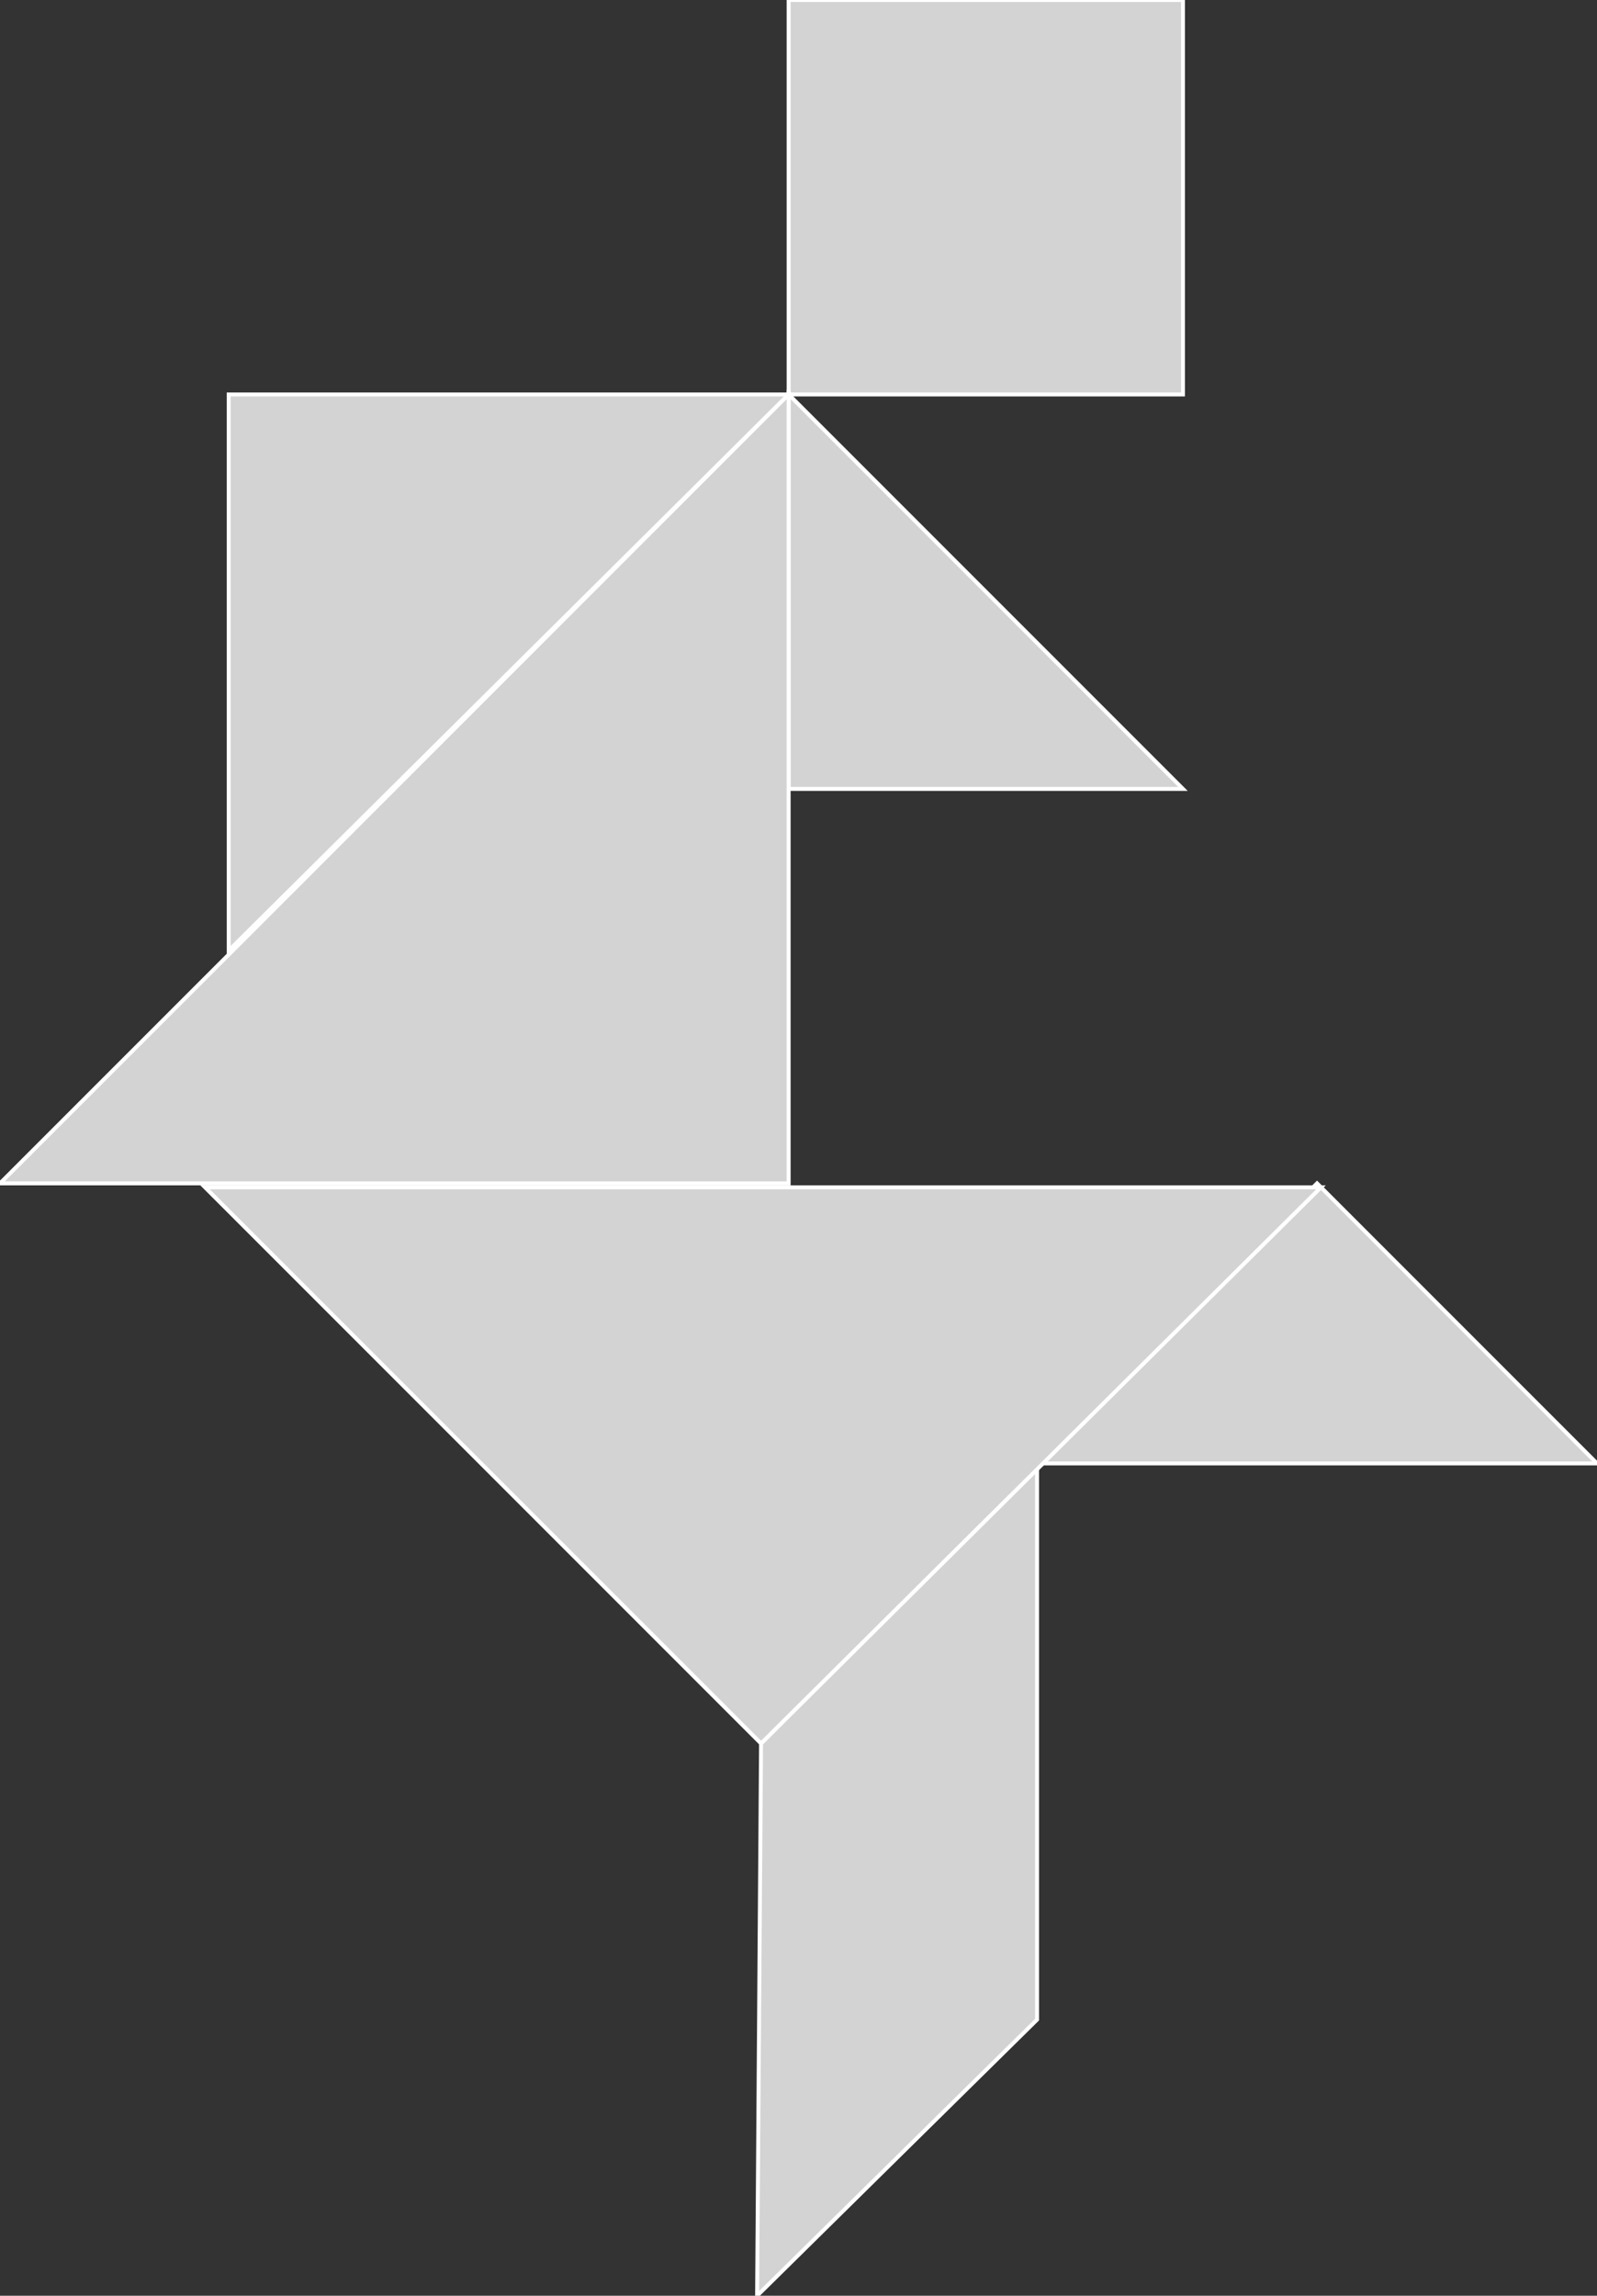 <?xml version="1.0" encoding="utf-8"?>
<svg baseProfile="full" height="100%" version="1.1" viewBox="0 0 405.0 582.0" width="100%" xmlns="http://www.w3.org/2000/svg" xmlns:ev="http://www.w3.org/2001/xml-events" xmlns:xlink="http://www.w3.org/1999/xlink"><rect x="0" y="0" width="405.0" height="582.0" fill="#333333" stroke="none"/><defs/><polygon fill="lightgray" id="1" points="300.0,100.0 300.0,0.0 200.0,0.0 200.0,100.0" stroke="white" strokewidth="1"/><polygon fill="lightgray" id="2" points="193.0,442.0 263.0,371.0 263.0,512.0 192.0,582.0" stroke="white" strokewidth="1"/><polygon fill="lightgray" id="3" points="405.0,371.0 263.0,371.0 334.0,300.0" stroke="white" strokewidth="1"/><polygon fill="lightgray" id="4" points="200.0,200.0 300.0,200.0 200.0,100.0" stroke="white" strokewidth="1"/><polygon fill="lightgray" id="5" points="58.0,241.0 58.0,100.0 200.0,100.0" stroke="white" strokewidth="1"/><polygon fill="lightgray" id="6" points="193.0,442.0 335.0,301.0 52.0,301.0" stroke="white" strokewidth="1"/><polygon fill="lightgray" id="7" points="0.0,300.0 200.0,300.0 200.0,100.0" stroke="white" strokewidth="1"/></svg>